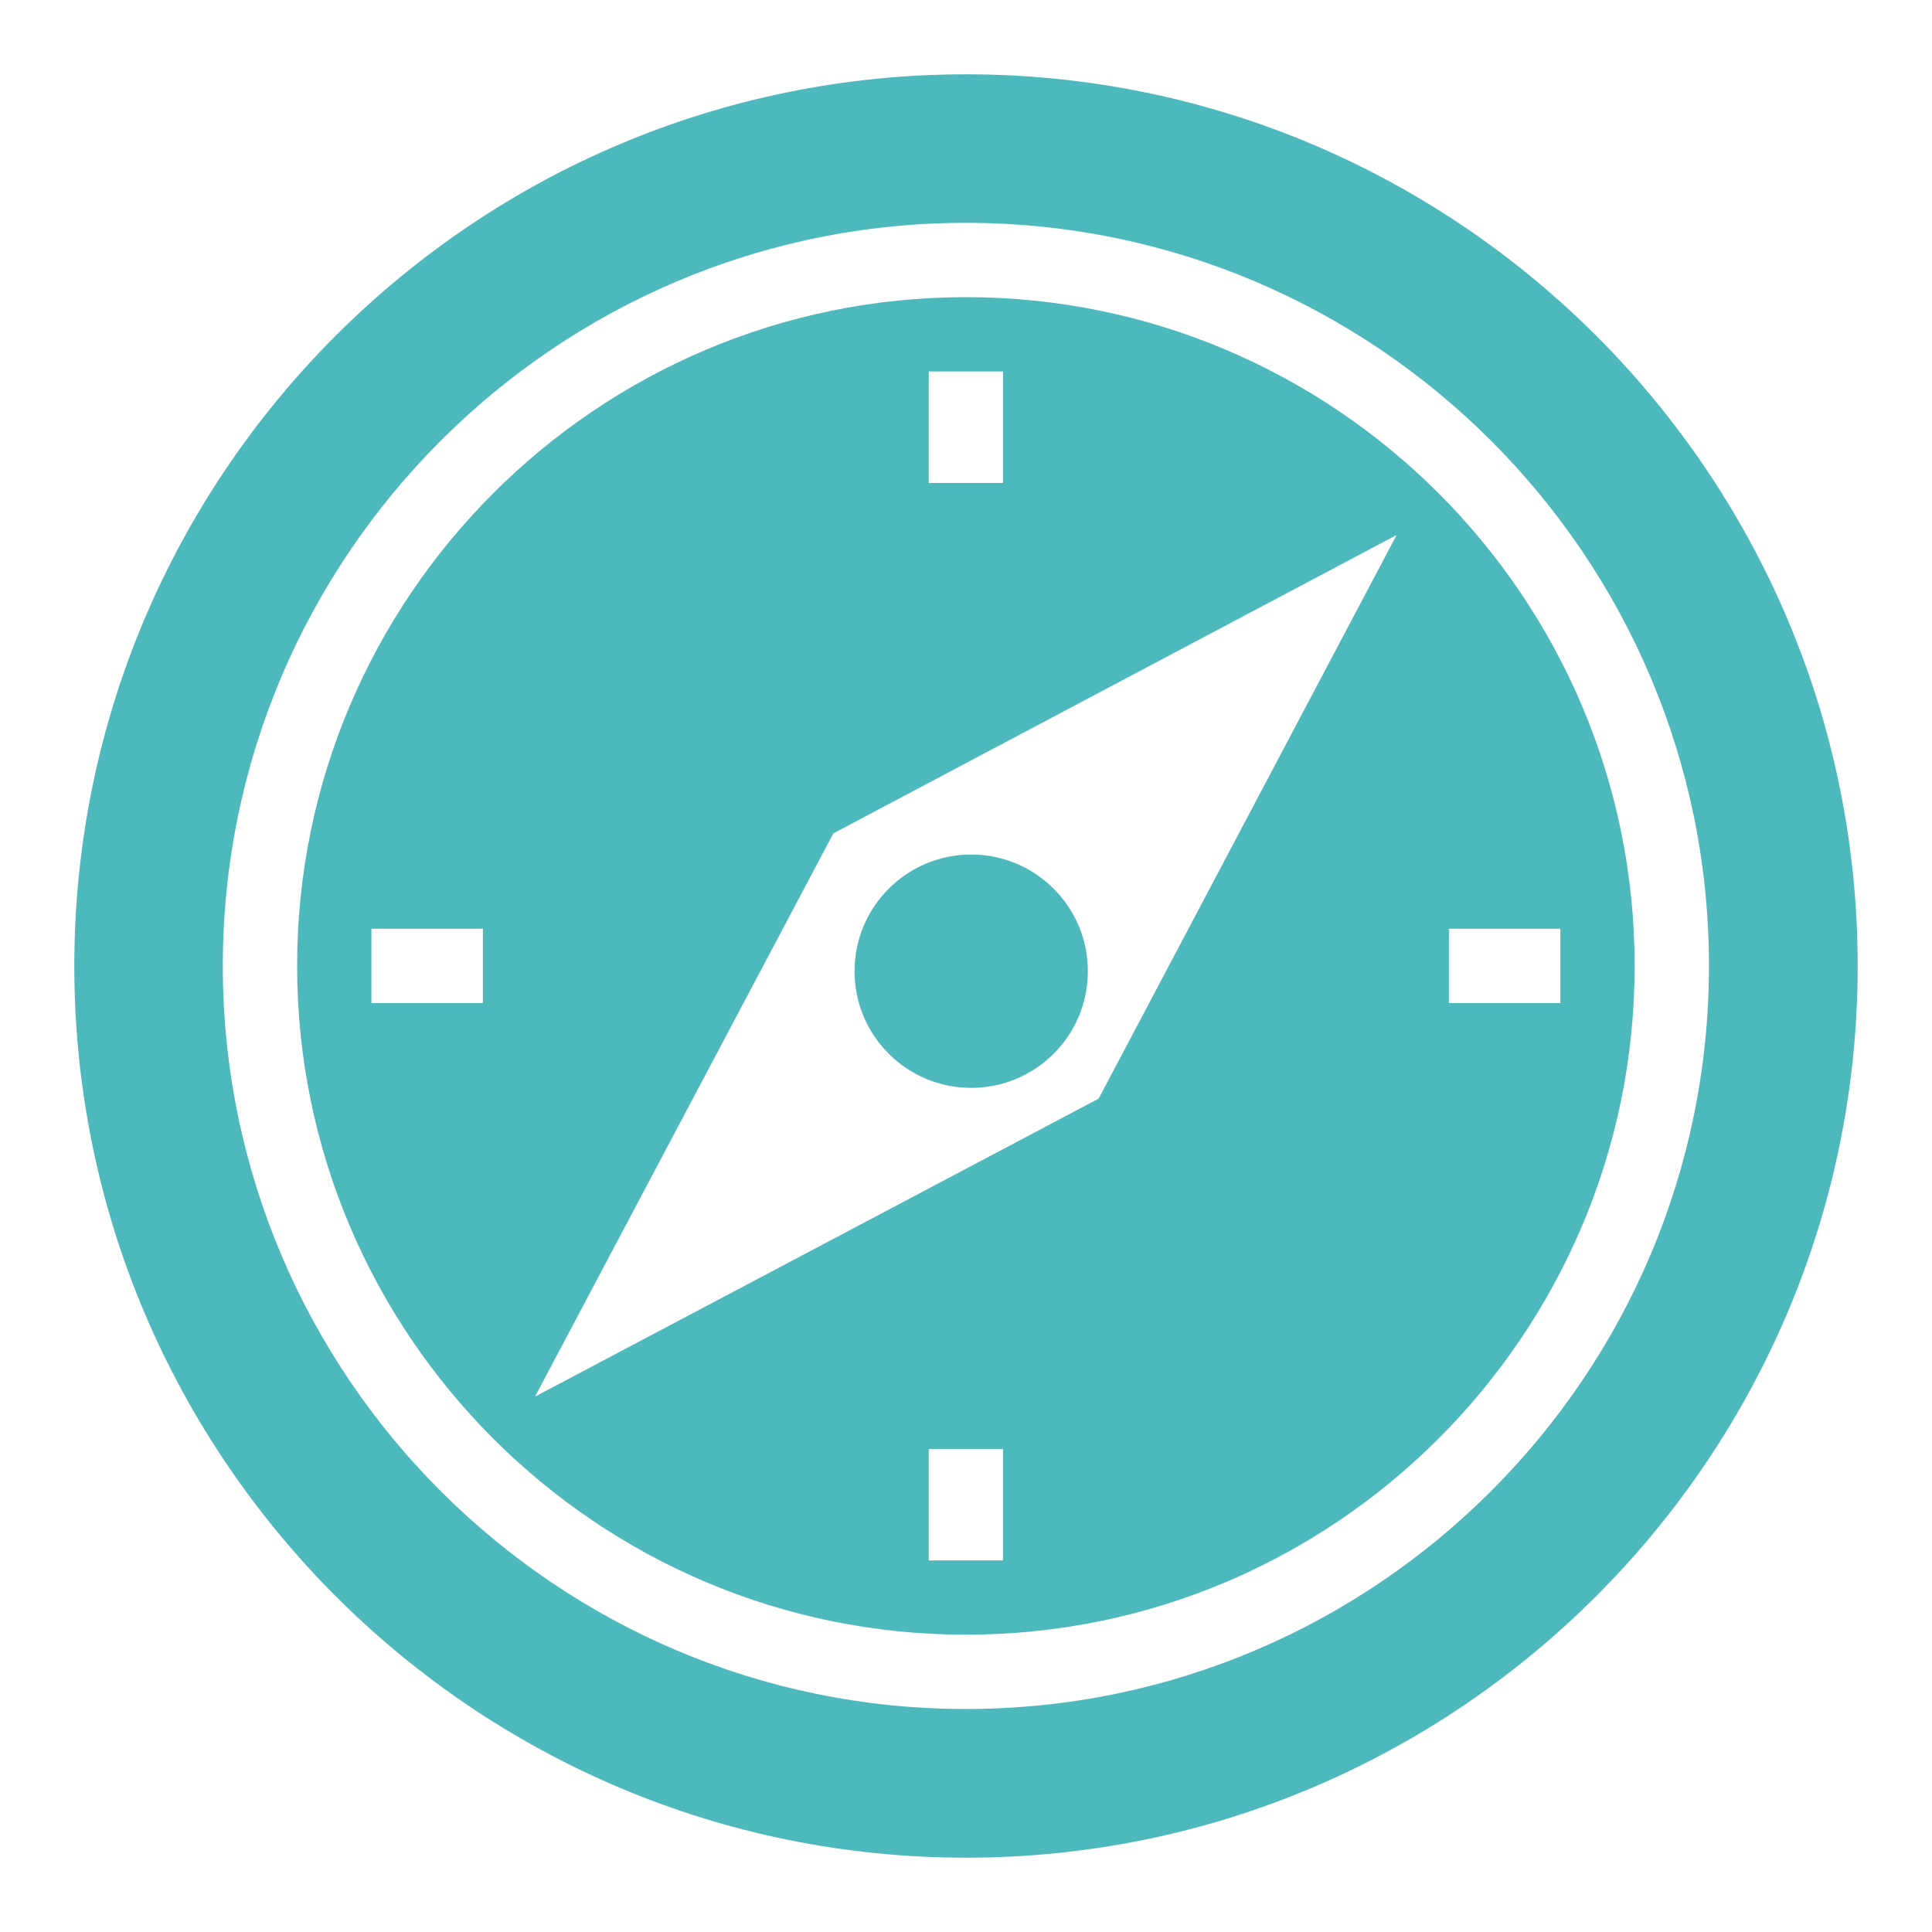 <svg fill='#4db9bd' xmlns='http://www.w3.org/2000/svg' version='1.1' x='0px' y='0px' viewBox='0 0 52 52'
     enable-background='new 0 0 52 52' xml:space='preserve'><g><g><circle cx='26.14' cy='26.14' r='3.14'/></g><g><path d='M26,2C12.76,2,2,12.76,2,26c0,13.23,10.76,24,24,24c13.23,0,24-10.77,24-24    C50,12.76,39.23,2,26,2z M25.997,45.998c-11.028,0-20-8.972-20-20s8.972-20,20-20    s20,8.972,20,20S37.025,45.998,25.997,45.998z'/>
  <path
    d='M25.997,7.998c-9.925,0-18,8.075-18,18s8.075,18,18,18s18-8.075,18-18    S35.922,7.998,25.997,7.998z M12.997,26.998h-3v-2h3V26.998z M24.997,9.998h2v3h-2V9.998z     M26.997,41.998h-2v-3h2V41.998z M29.57,29.57l-15.17,8.02l8.03-15.16    l15.16-8.03L29.57,29.57z M38.997,26.998v-2h3v2H38.997z' /></g></g>
  </svg>
